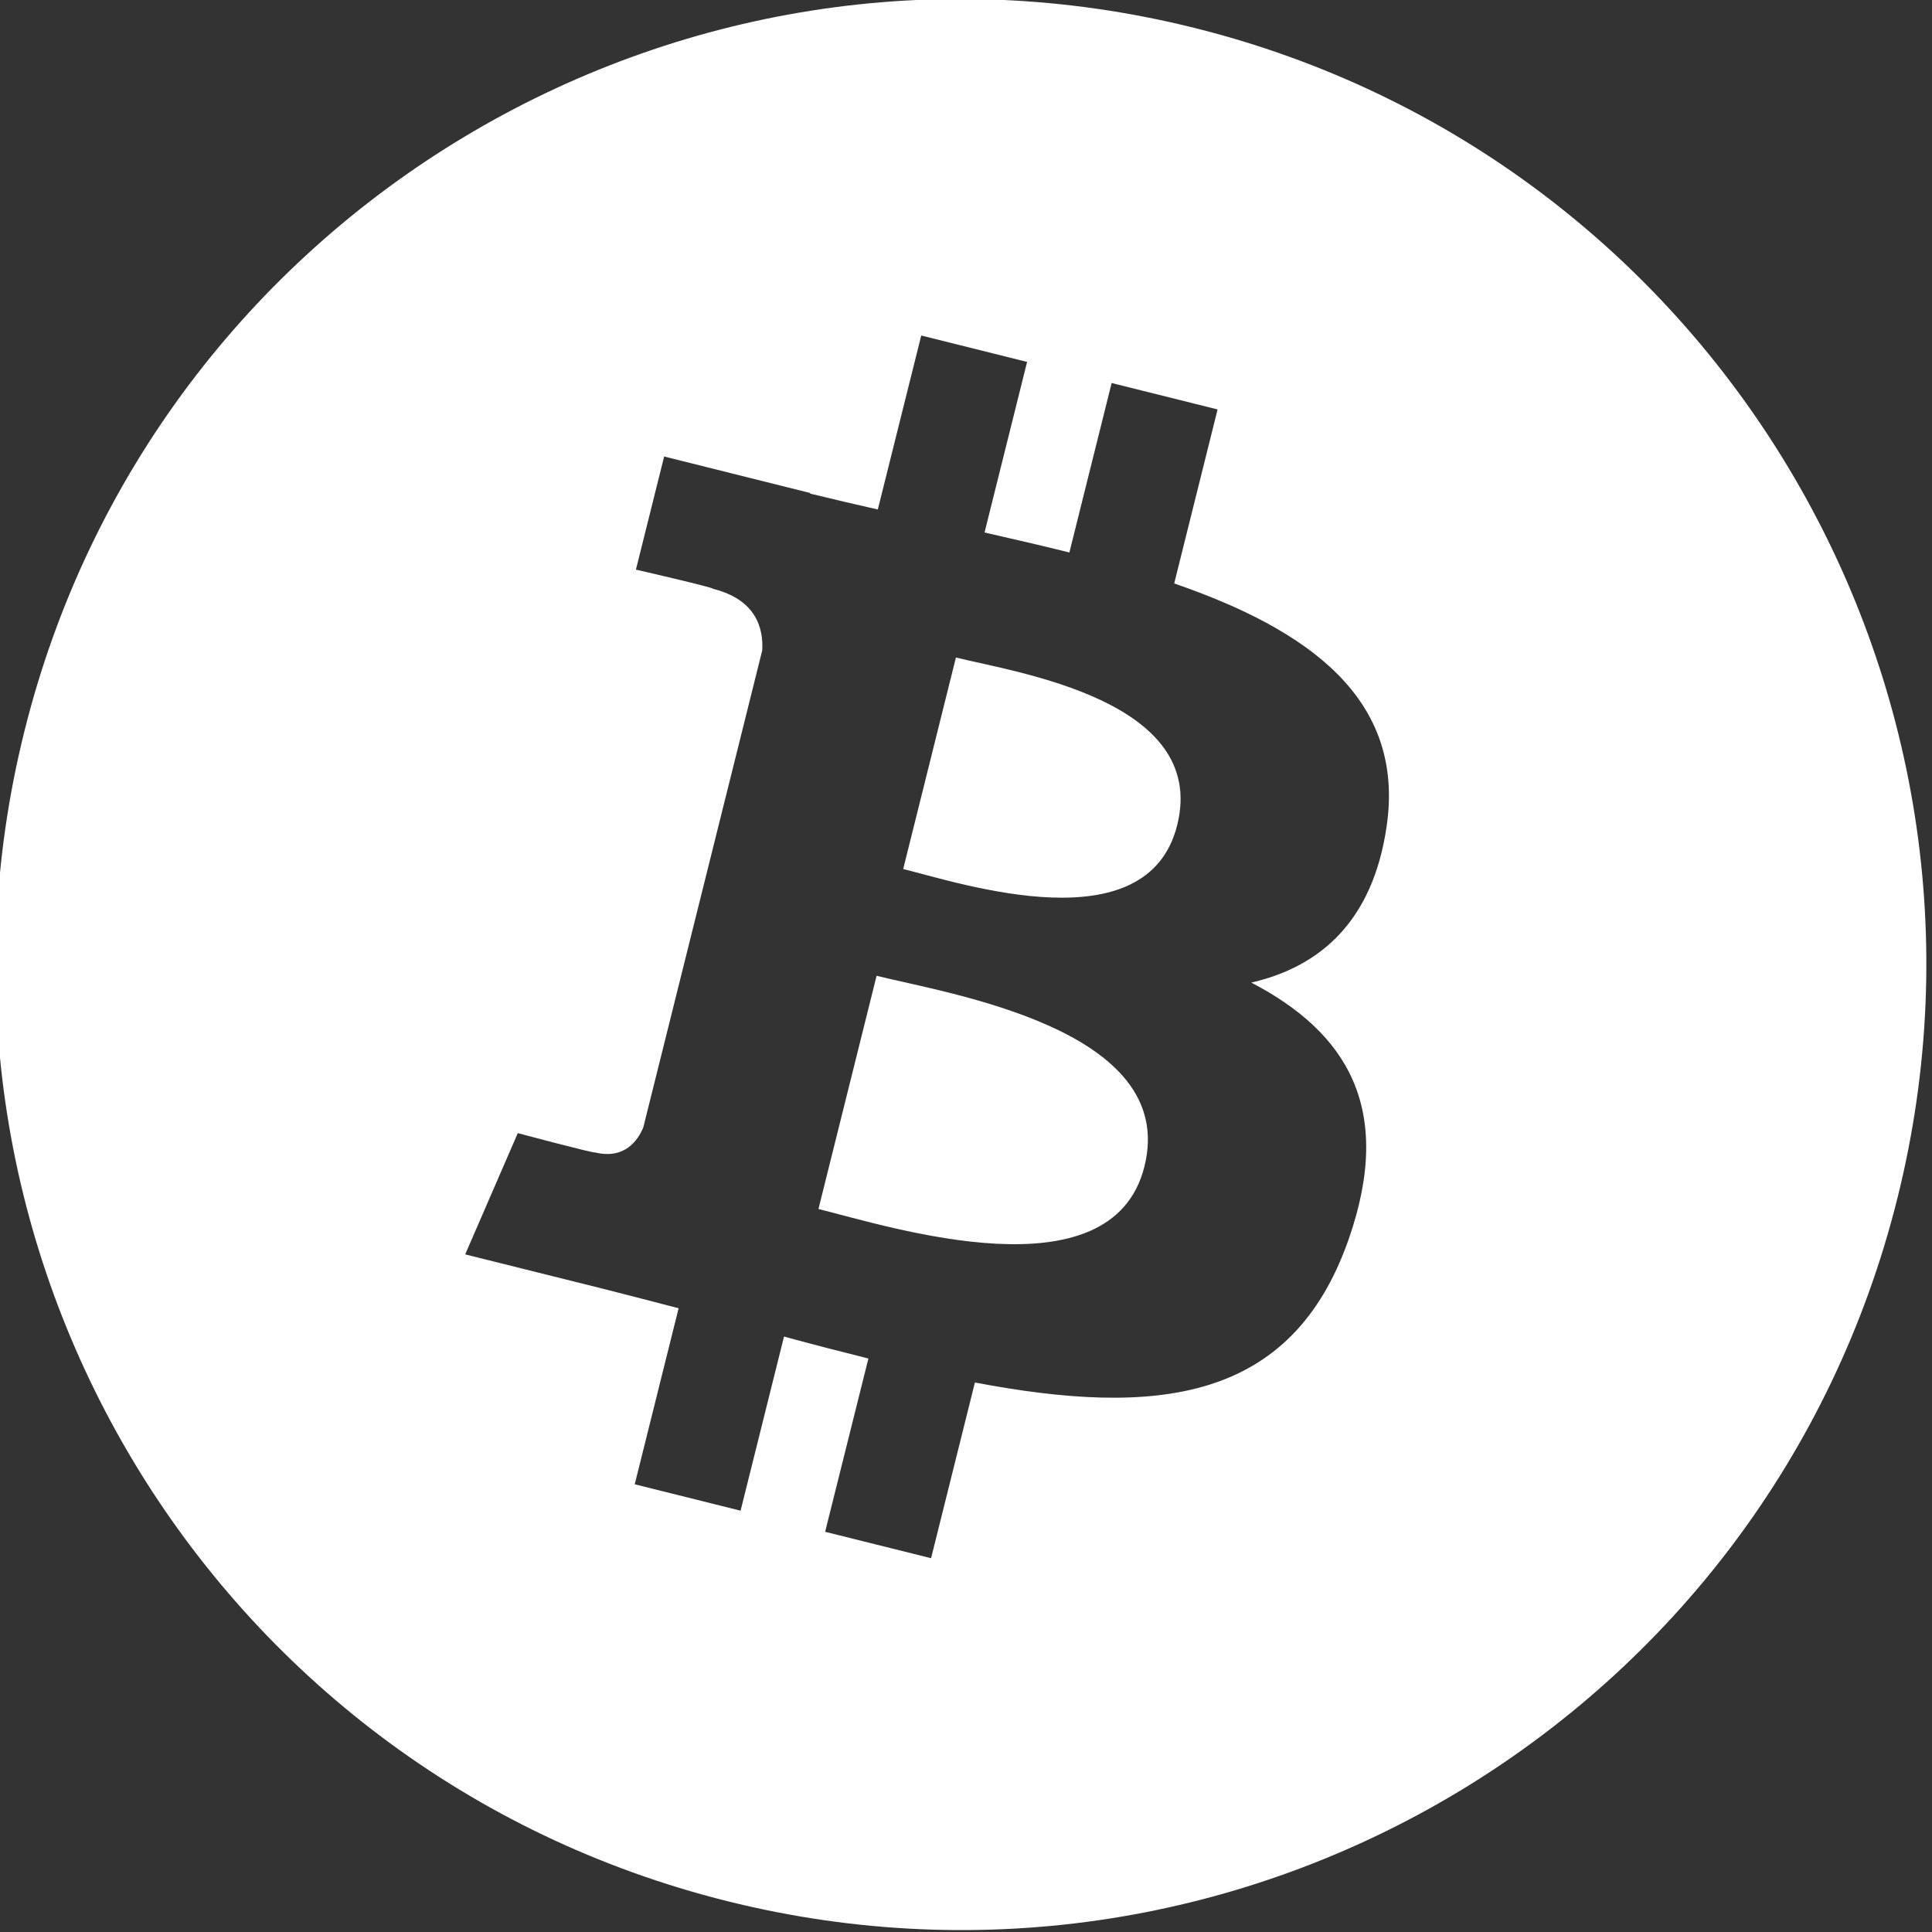 <?xml version="1.0" encoding="UTF-8"?>
<!-- Generator: Adobe Illustrator 26.0.1, SVG Export Plug-In . SVG Version: 6.00 Build 0)  -->
<svg xmlns="http://www.w3.org/2000/svg" xmlns:xlink="http://www.w3.org/1999/xlink" version="1.1" id="Capa_1" x="0px" y="0px" viewBox="0 0 24 24" style="enable-background:new 0 0 24 24;" xml:space="preserve" width="512" height="512" fill="#fff">
<rect x="0" y="0" width="24" height="24" fill="#333333" stroke="none"/>
<g transform="translate(-289.607,-341.505)">
	<g transform="matrix(0.611,0,0,0.611,170.803,315.537)">
		<path d="M217.71,66.215c-0.666,2.675-5.168,1.229-6.628,0.866l1.182-4.741C213.724,62.704,218.406,63.426,217.71,66.215z"/>
		<path d="M218.376,59.276c-0.607,2.432-4.355,1.196-5.571,0.893l1.072-4.3C215.094,56.172,219.009,56.738,218.376,59.276z"/>
		<path d="M218.725,43.068c-10.514-2.622-21.166,3.779-23.786,14.296c-2.623,10.515,3.777,21.167,14.29,23.79    c10.517,2.623,21.169-3.778,23.79-14.294C235.642,56.343,229.242,45.69,218.725,43.068z M209.939,55.724    c0.027-0.458-0.131-1.035-1.004-1.253c0.034-0.022-1.564-0.389-1.564-0.389l0.574-2.3l2.97,0.742l-0.002,0.012    c0.446,0.11,0.906,0.216,1.376,0.323l0.883-3.537l2.152,0.537l-0.865,3.468c0.577,0.132,1.159,0.265,1.725,0.406l0.859-3.445    l2.154,0.537l-0.882,3.538c2.719,0.937,4.708,2.341,4.317,4.953c-0.283,1.912-1.343,2.838-2.75,3.162    c1.932,1.006,2.915,2.549,1.978,5.224c-1.162,3.322-3.924,3.602-7.597,2.907l-0.891,3.572l-2.154-0.537l0.88-3.523    c-0.558-0.139-1.129-0.286-1.716-0.446l-0.883,3.54l-2.152-0.537l0.892-3.579c-0.503-0.129-1.014-0.265-1.536-0.396l-2.803-0.699    l1.069-2.465c0,0,1.587,0.422,1.566,0.391c0.61,0.15,0.88-0.247,0.987-0.512L209.939,55.724z"/>
	</g>
</g>















</svg>
